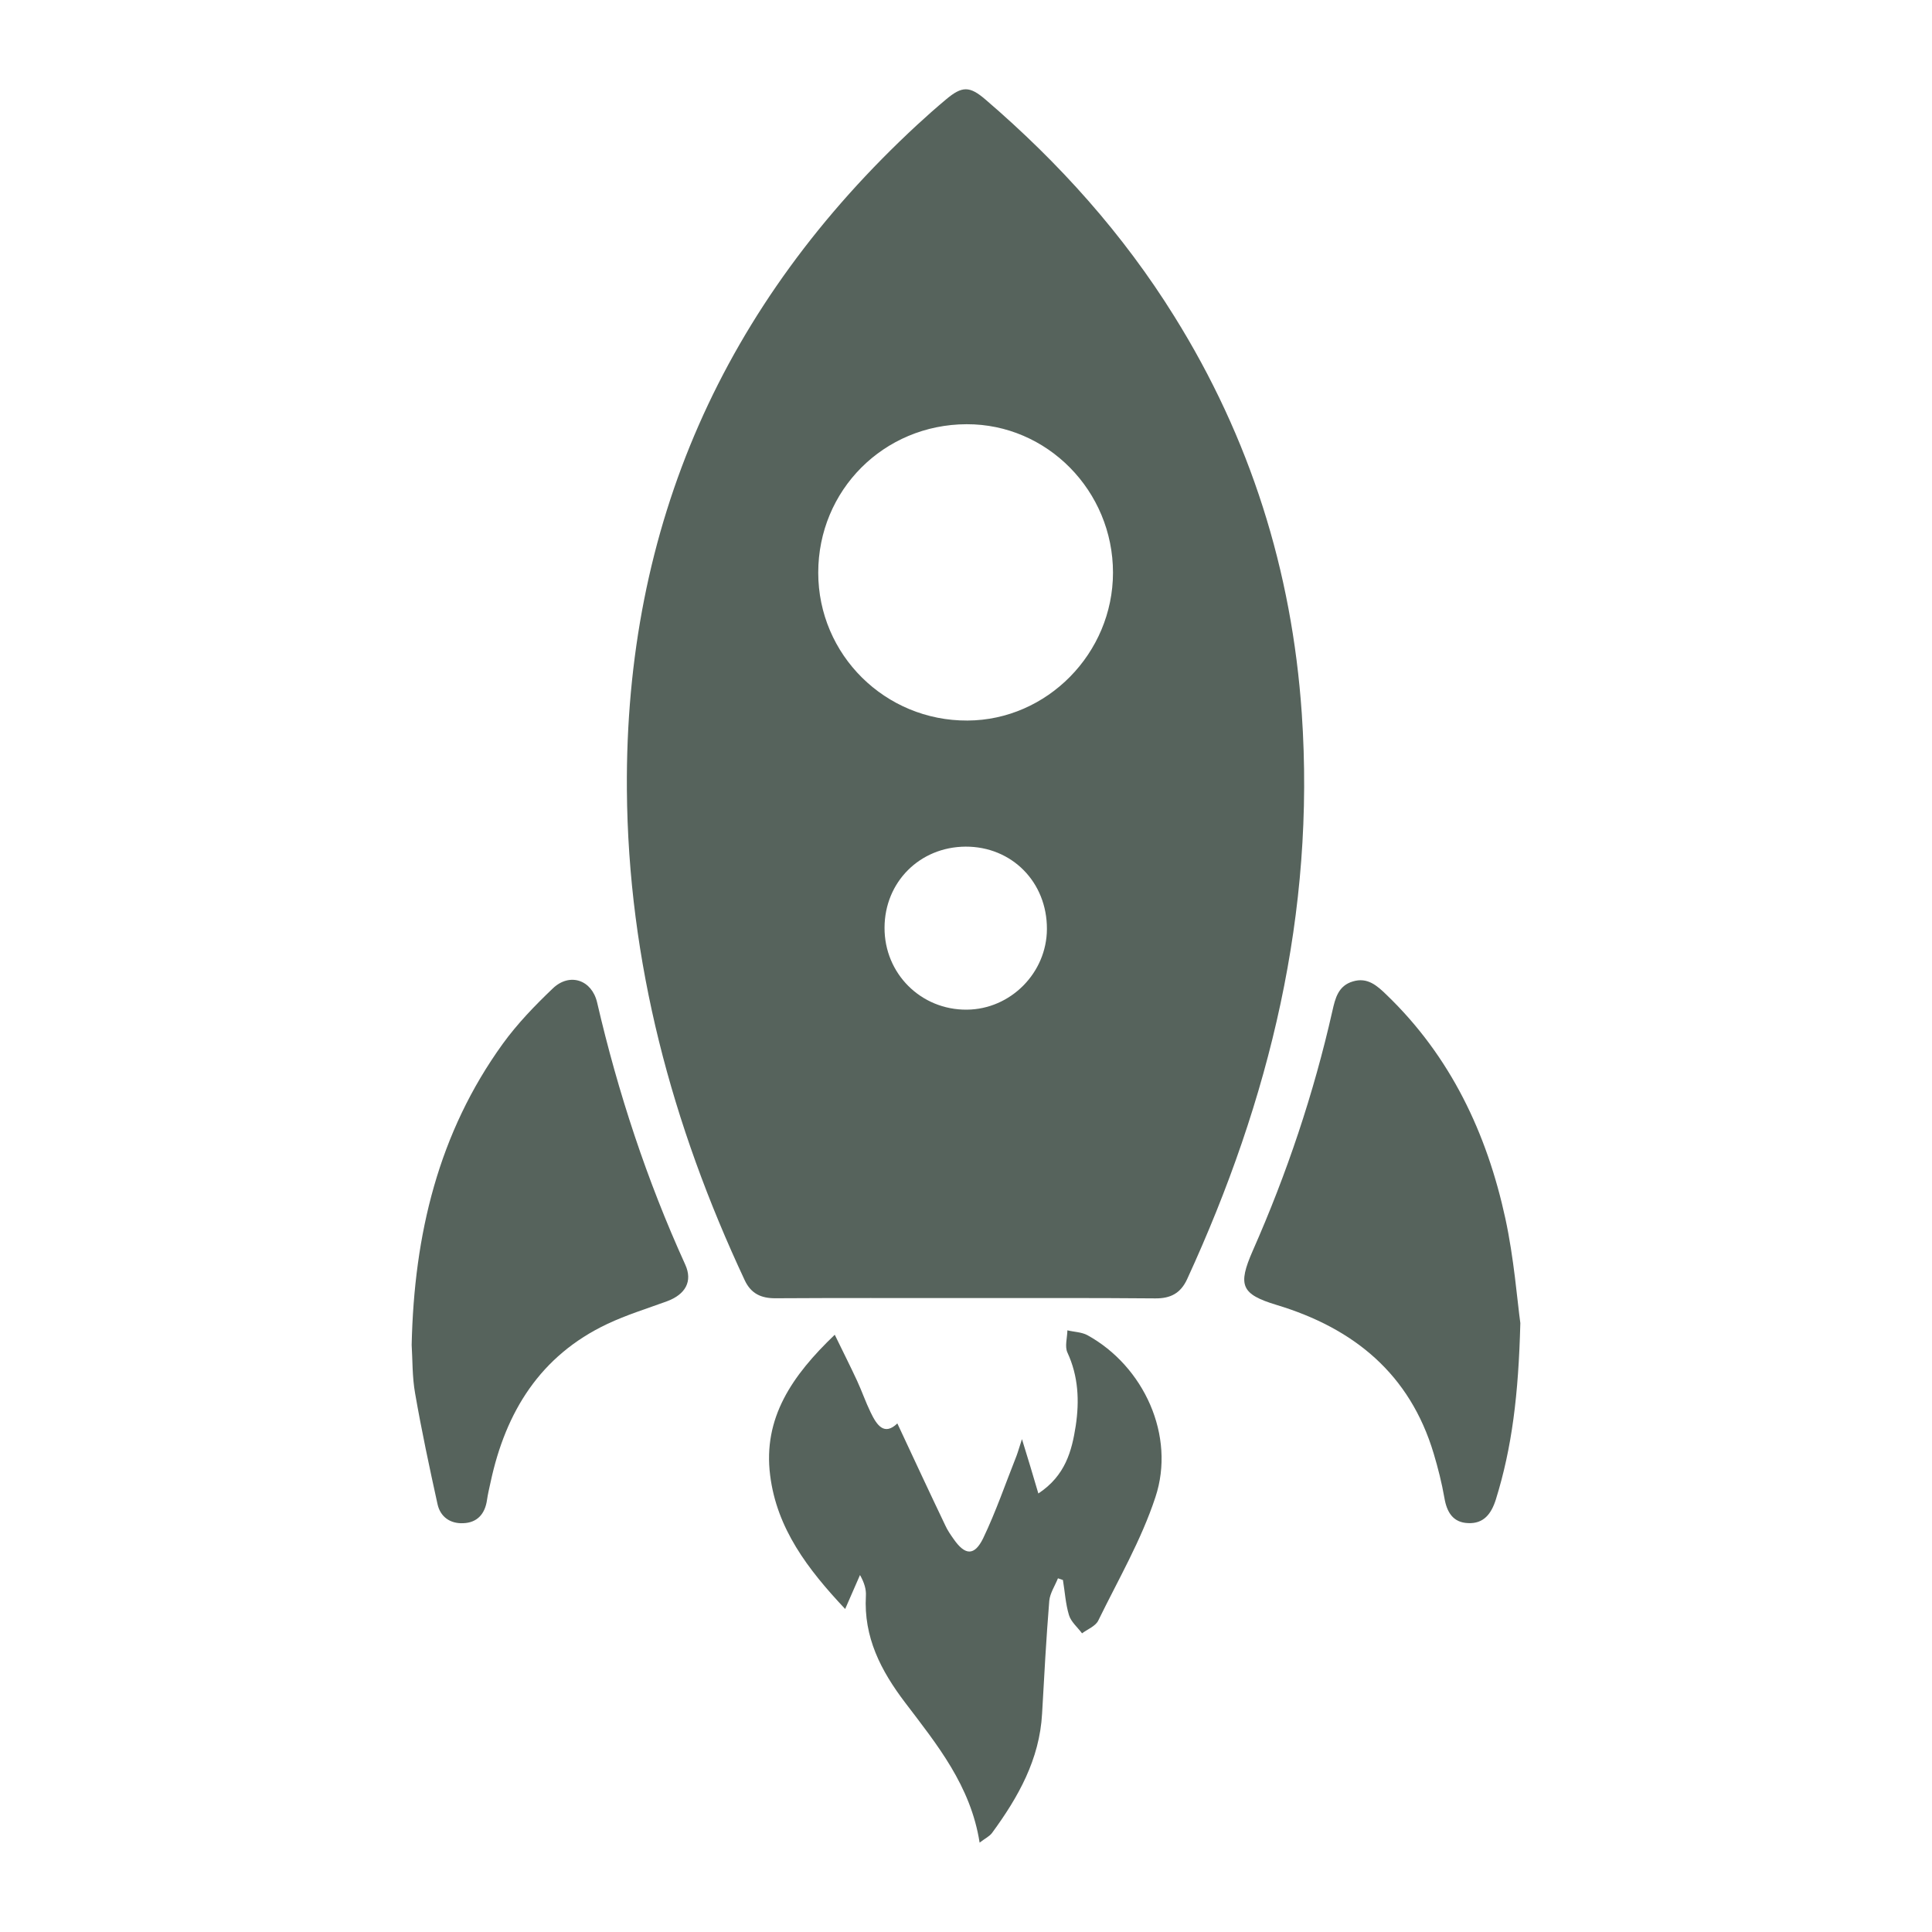 <?xml version="1.0" encoding="utf-8"?>
<!-- Generator: Adobe Illustrator 16.0.0, SVG Export Plug-In . SVG Version: 6.00 Build 0)  -->
<!DOCTYPE svg PUBLIC "-//W3C//DTD SVG 1.1//EN" "http://www.w3.org/Graphics/SVG/1.1/DTD/svg11.dtd">
<svg version="1.1" id="Layer_1" xmlns="http://www.w3.org/2000/svg" xmlns:xlink="http://www.w3.org/1999/xlink" x="0px" y="0px"
	 width="60.002px" height="60px" viewBox="0 0 60.002 60" enable-background="new 0 0 60.002 60" xml:space="preserve">
<g>
	<g>
		<path fill="#56635C" d="M29.982,40.314c-1.967,0-3.932-0.006-5.899,0.006c-0.442,0.002-0.757-0.141-0.953-0.557
			c-2.262-4.83-3.622-9.887-3.661-15.244C19.41,16.31,22.47,9.441,28.486,3.876c0.291-0.269,0.588-0.532,0.893-0.787
			c0.502-0.422,0.734-0.423,1.232,0.007c2.283,1.958,4.271,4.172,5.861,6.731c2.354,3.777,3.652,7.889,3.957,12.328
			c0.424,6.187-0.996,11.993-3.561,17.573c-0.201,0.436-0.514,0.6-0.986,0.596C33.917,40.307,31.951,40.314,29.982,40.314z
			 M34.566,17.787c0.002-2.541-2.047-4.621-4.547-4.612c-2.572,0.008-4.607,2.047-4.607,4.611c0,2.548,2.076,4.605,4.635,4.592
			C32.52,22.366,34.564,20.29,34.566,17.787z M27.471,28.811c-0.006,1.425,1.129,2.558,2.555,2.546
			c1.359-0.01,2.483-1.143,2.488-2.503c0.006-1.459-1.089-2.565-2.527-2.56C28.564,26.303,27.475,27.393,27.471,28.811z"/>
		<path fill="#56635C" d="M32.248,46.383c0.841-0.555,1.04-1.322,1.161-2.102c0.116-0.771,0.084-1.539-0.259-2.277
			c-0.086-0.191-0.004-0.455,0-0.688c0.207,0.051,0.441,0.053,0.621,0.15c1.756,0.967,2.746,3.127,2.112,5.033
			c-0.437,1.33-1.157,2.566-1.776,3.834c-0.086,0.172-0.328,0.264-0.502,0.393c-0.14-0.188-0.342-0.355-0.406-0.566
			c-0.106-0.35-0.127-0.727-0.188-1.09c-0.052-0.018-0.104-0.035-0.154-0.053c-0.092,0.23-0.248,0.463-0.27,0.699
			c-0.094,1.166-0.158,2.336-0.223,3.504c-0.078,1.422-0.74,2.594-1.551,3.701c-0.078,0.109-0.219,0.174-0.389,0.305
			c-0.277-1.77-1.328-3.051-2.313-4.348c-0.758-0.998-1.291-2.033-1.219-3.318c0.012-0.201-0.049-0.406-0.183-0.645
			c-0.131,0.305-0.265,0.605-0.461,1.055c-1.167-1.24-2.124-2.5-2.33-4.154c-0.224-1.781,0.682-3.096,2.007-4.363
			c0.26,0.535,0.484,0.977,0.692,1.426c0.151,0.326,0.267,0.666,0.422,0.984c0.19,0.396,0.421,0.738,0.83,0.344
			c0.502,1.074,0.989,2.123,1.487,3.164c0.07,0.156,0.168,0.295,0.266,0.434c0.35,0.5,0.639,0.525,0.912-0.031
			c0.396-0.826,0.697-1.707,1.037-2.563c0.052-0.139,0.09-0.283,0.168-0.516C31.924,45.285,32.074,45.795,32.248,46.383z"/>
		<path fill="#56635C" d="M47.217,41.09c-0.057,2.23-0.261,3.873-0.759,5.475c-0.142,0.453-0.381,0.762-0.865,0.738
			c-0.469-0.018-0.661-0.342-0.735-0.787c-0.082-0.467-0.197-0.922-0.332-1.373c-0.74-2.473-2.479-3.891-4.877-4.615
			c-1.105-0.334-1.213-0.609-0.744-1.68c1.061-2.402,1.896-4.887,2.475-7.451c0.089-0.396,0.182-0.783,0.637-0.917
			c0.455-0.137,0.752,0.132,1.045,0.416c1.988,1.912,3.115,4.297,3.69,6.947C47.021,39.086,47.118,40.371,47.217,41.09z"/>
		<path fill="#56635C" d="M12.785,41.768c0.075-3.432,0.833-6.586,2.829-9.35c0.451-0.623,0.997-1.189,1.555-1.721
			c0.523-0.5,1.212-0.267,1.376,0.438c0.65,2.803,1.545,5.52,2.737,8.141c0.236,0.52,0.006,0.926-0.571,1.139
			c-0.62,0.227-1.256,0.422-1.85,0.703c-2.082,0.984-3.158,2.729-3.625,4.914c-0.04,0.186-0.085,0.365-0.112,0.557
			c-0.062,0.432-0.306,0.703-0.739,0.717c-0.397,0.018-0.709-0.191-0.797-0.592c-0.251-1.141-0.495-2.283-0.695-3.434
			C12.8,42.762,12.814,42.225,12.785,41.768z"/>
	</g>
</g>
</svg>
